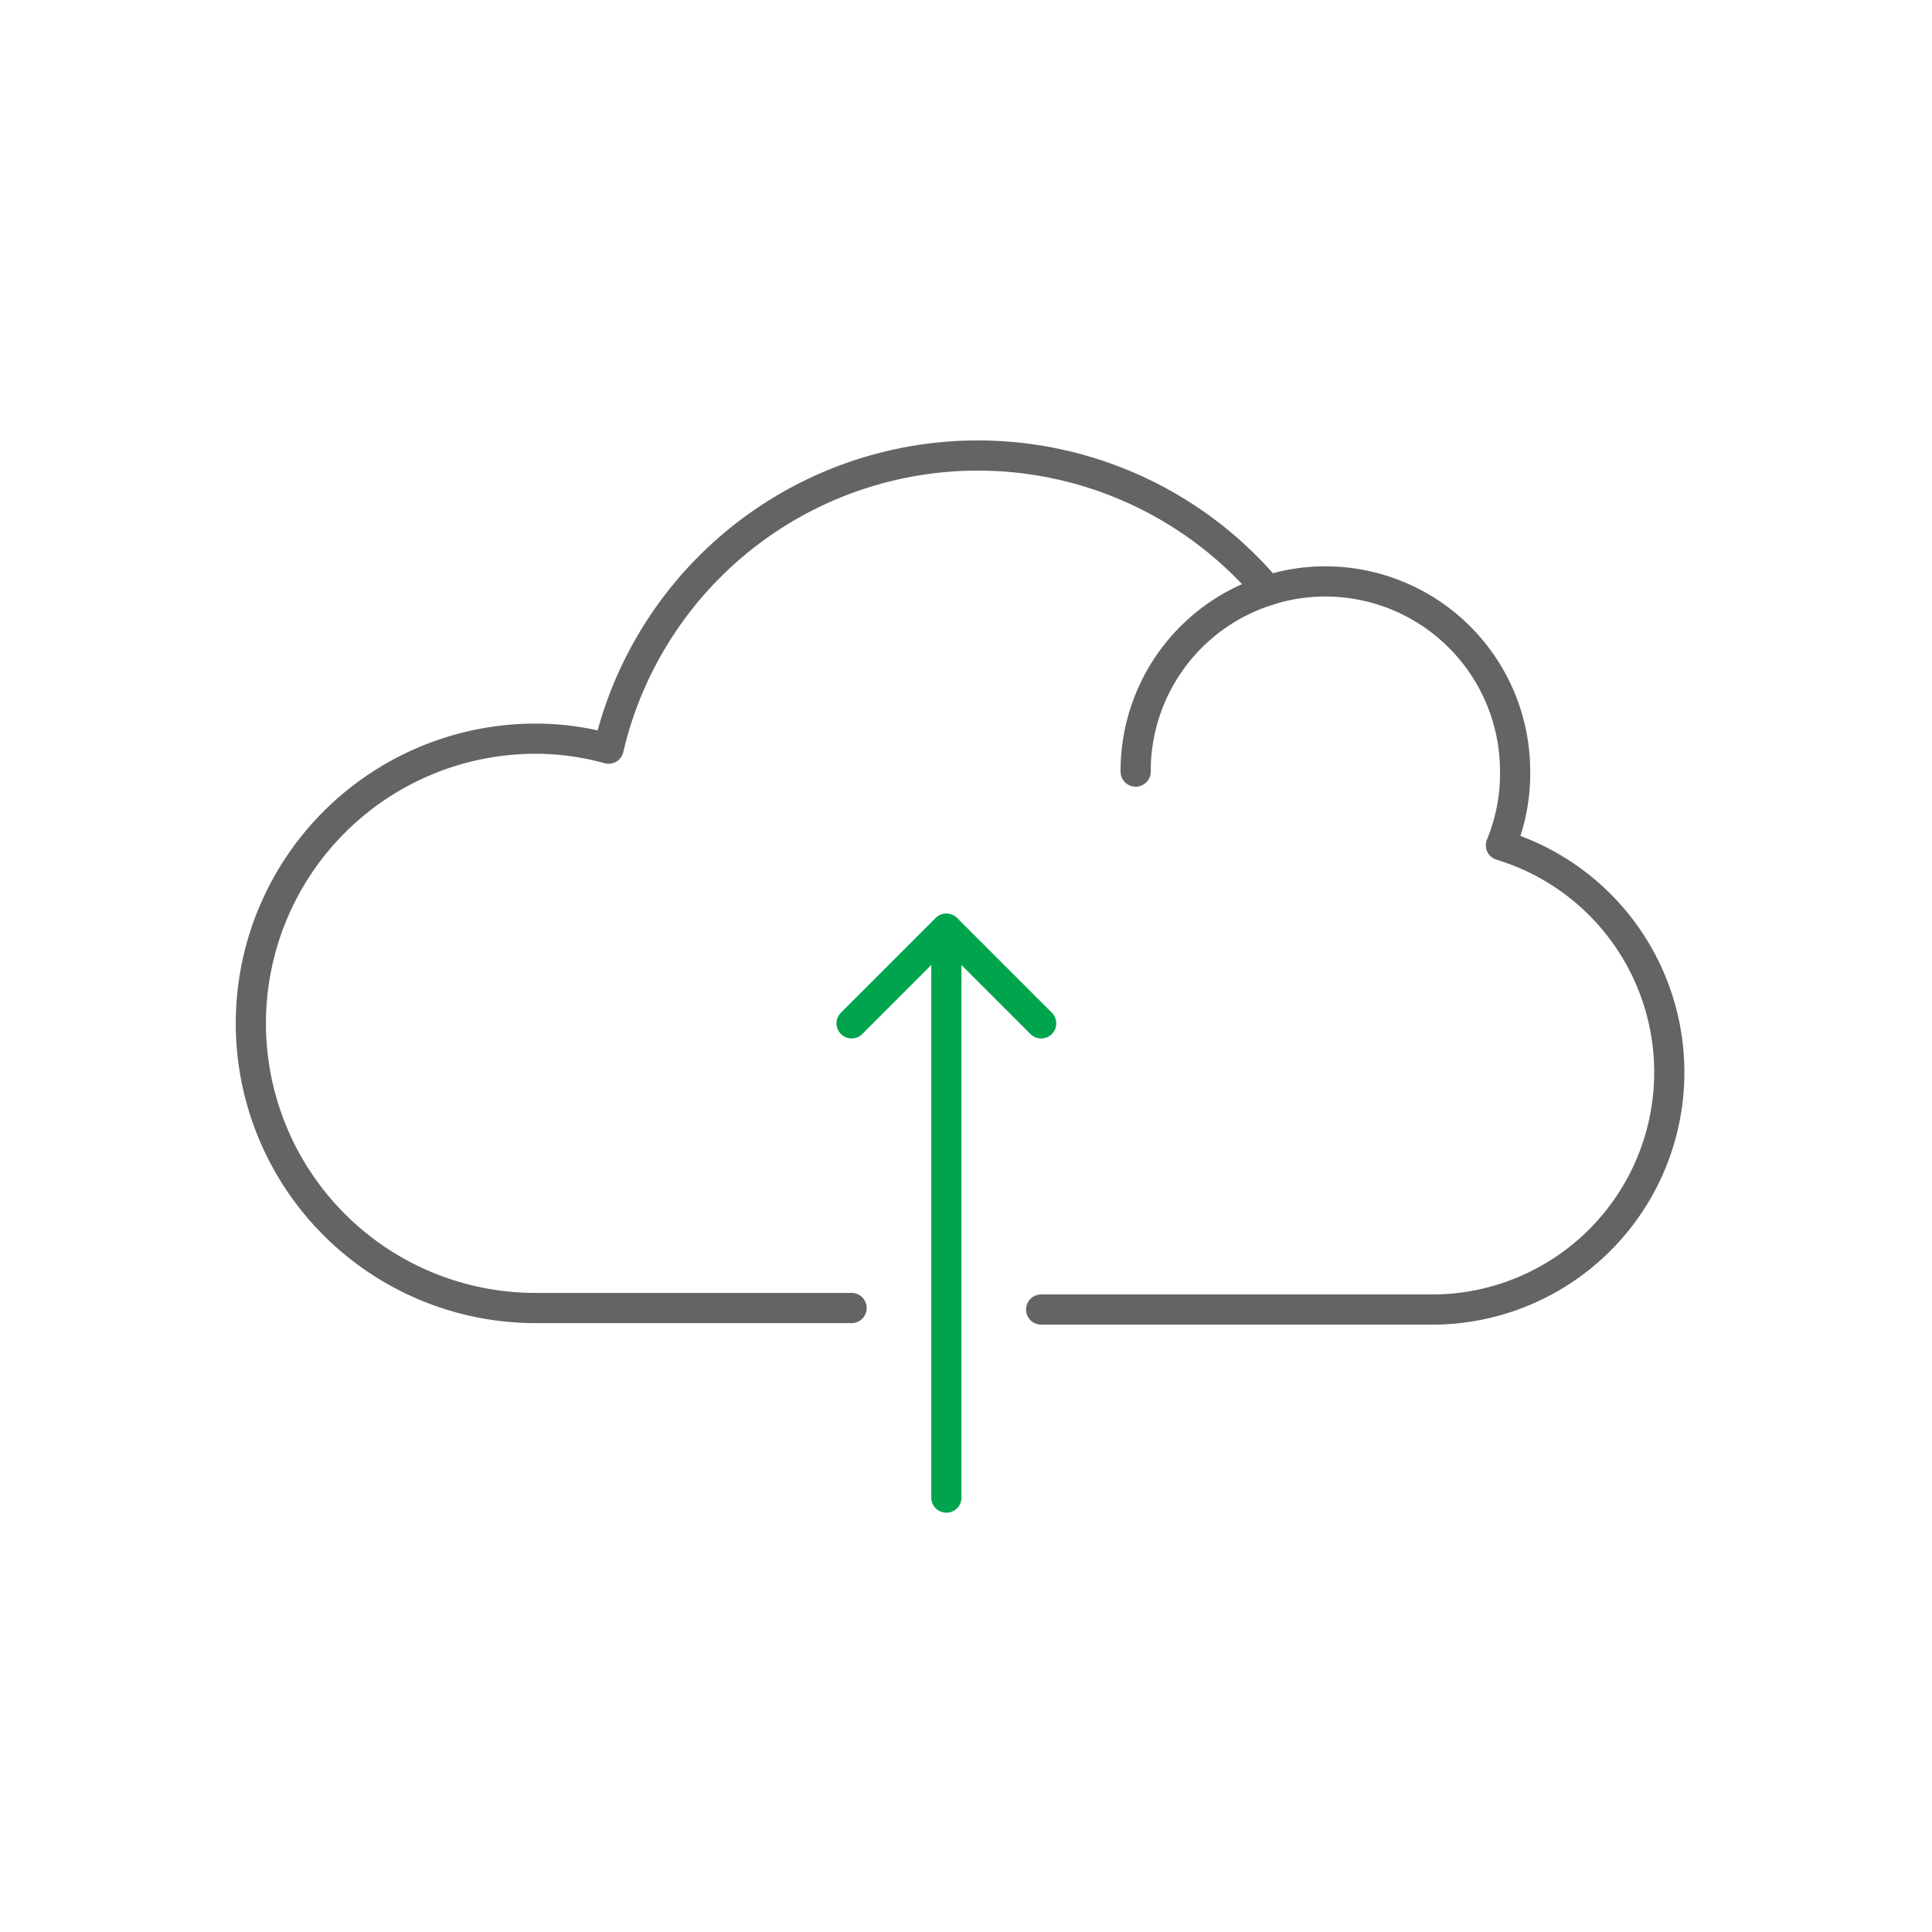 <svg xmlns="http://www.w3.org/2000/svg" viewBox="0 0 64 64"><g fill="none" stroke-linecap="round" stroke-linejoin="round"><path d="M28.21 43.33H17.74a9.43 9.43 0 1 1 0-18.86 9.05 9.05 0 0 1 2.42.33A12.56 12.56 0 0 1 42 19.56a6.14 6.14 0 0 1 1.9-.3 6.29 6.29 0 0 1 6.29 6.28 6.21 6.21 0 0 1-.47 2.46 7.86 7.86 0 0 1-2.14 15.38H34.49" stroke="#646464"/><path d="M42 19.56a6.27 6.27 0 0 0-4.38 6" stroke="#646464"/><path stroke="#00a44d" d="M31.35 30.76v18.85m0-18.85-3.14 3.14m3.14-3.14 3.14 3.14"/></g></svg>